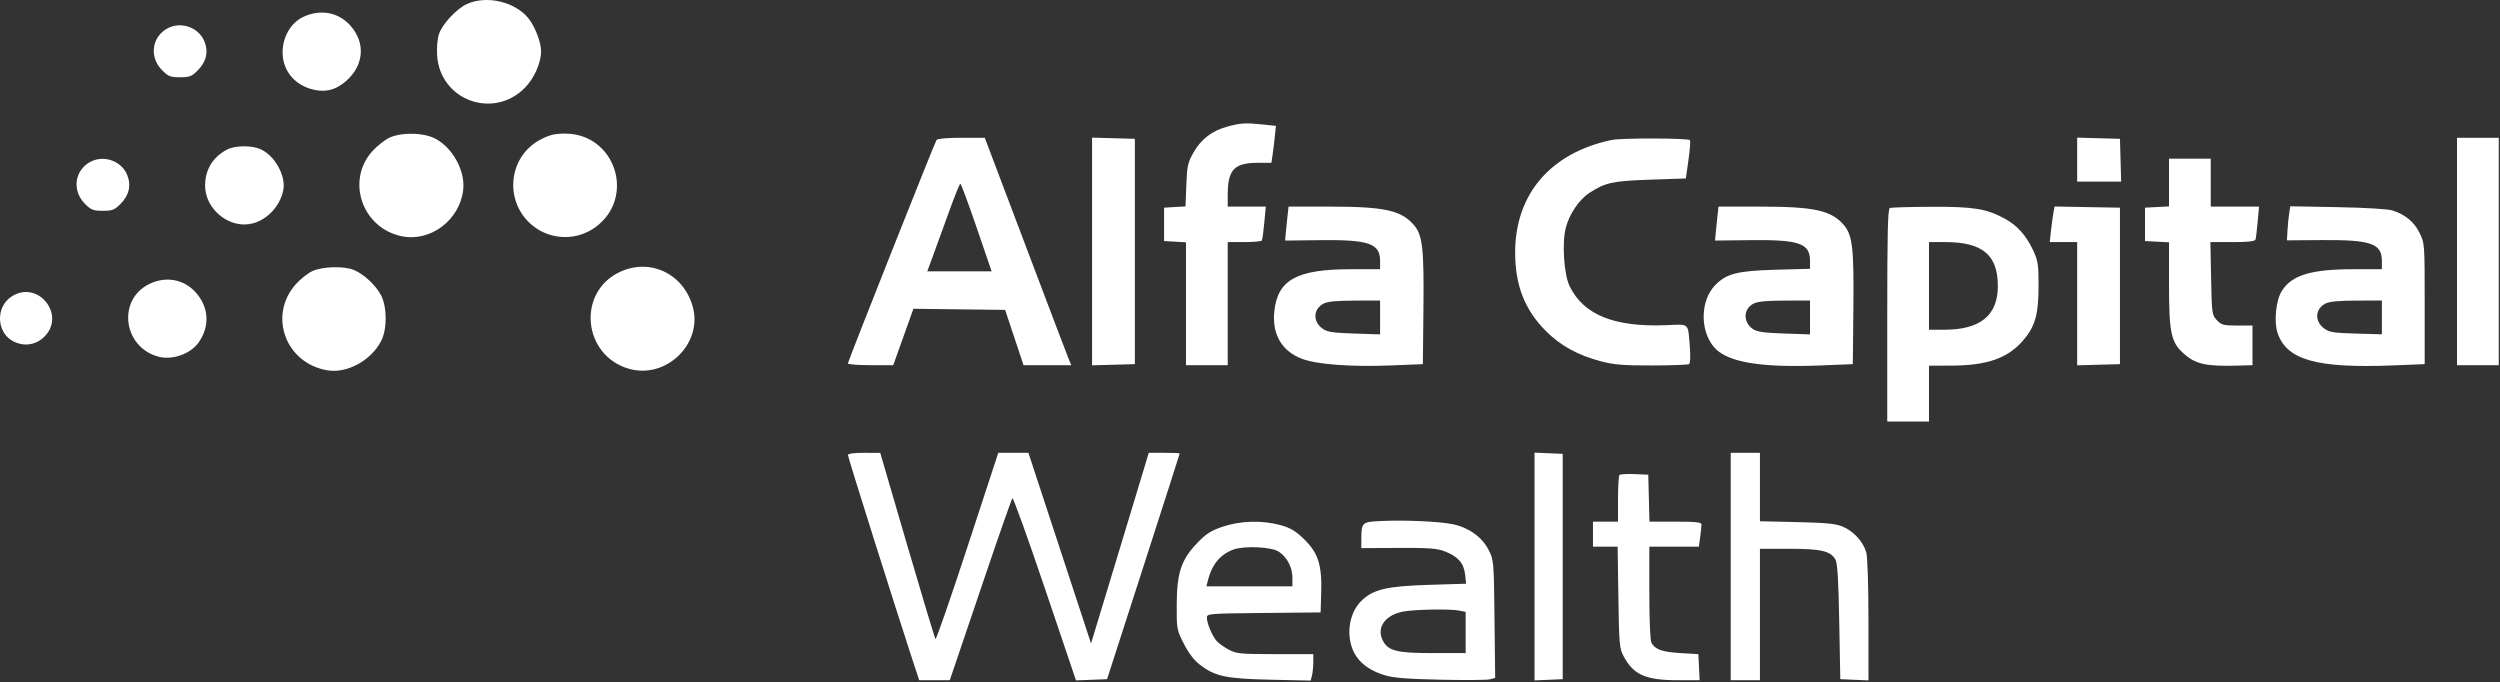 <svg width="1268" height="346" viewBox="0 0 1268 346" fill="none" xmlns="http://www.w3.org/2000/svg">
<rect x="0" y="0" width="1268" height="346" fill="#333333" stroke="none"/>
<path fill-rule="evenodd" clip-rule="evenodd" d="M236.855 2.019C231.499 4.464 224.302 12.238 222.588 17.428C221.859 19.637 221.462 24.381 221.697 28.073C223.141 50.733 250 60.755 266.104 44.644C270.92 39.825 274.435 31.945 274.435 25.965C274.435 21.422 271.236 13.164 267.925 9.162C261.017 0.813 246.704 -2.478 236.855 2.019ZM154.092 8.444C148.142 11.146 144.01 17.465 143.402 24.797C142.611 34.323 148.26 42.383 157.636 45.108C164.536 47.113 170.101 45.868 175.526 41.106C184.588 33.153 185.511 21.859 177.813 13.095C171.817 6.27 162.786 4.499 154.092 8.444ZM84.337 14.733C76.791 19.332 75.821 29.22 82.282 35.678C85.362 38.757 86.479 39.192 91.302 39.192C96.125 39.192 97.242 38.757 100.322 35.678C104.681 31.32 105.834 26.153 103.625 20.868C100.573 13.567 91.161 10.573 84.337 14.733ZM622.705 64.156C614.841 66.244 609.185 70.55 605.318 77.392C602.43 82.502 602.055 84.208 601.697 93.894L601.297 104.696L595.857 105.013L590.418 105.328V113.794V122.259L595.976 122.579L601.533 122.899V154.06V185.221H612.119H622.705V154.005V122.788H631.111C635.735 122.788 639.734 122.431 640 121.995C640.265 121.559 640.825 117.51 641.245 113L642.008 104.799H632.356H622.705V98.608C622.705 86.088 626.045 82.577 637.953 82.577H644.838L645.372 79.138C645.664 77.247 646.188 73.031 646.534 69.771L647.165 63.843L640.602 63.157C631.728 62.231 629.49 62.355 622.705 64.156ZM197.688 69.743C195.359 70.806 191.466 73.841 189.036 76.486C175.349 91.388 183.541 115.603 203.69 119.809C218.261 122.851 233.112 111.72 234.928 96.399C236.23 85.414 227.807 72.063 217.678 69.056C211.397 67.191 202.615 67.493 197.688 69.743ZM274.291 70.712C257.011 79.685 255.425 103.794 271.357 115.331C280.412 121.888 292.828 121.87 301.917 115.288C322.655 100.272 312.182 67.763 286.608 67.763C281.409 67.763 278.738 68.402 274.291 70.712ZM475.013 70.972C473.914 72.748 430.045 183.323 430.045 184.314C430.045 184.812 435.219 185.221 441.543 185.221H453.041L458.163 170.915L463.284 156.611L486.538 156.894L509.792 157.179L514.467 171.2L519.142 185.221H531.241H543.34L541.925 181.782C541.147 179.89 531.28 153.939 519.998 124.111L499.485 69.879H487.587C480.545 69.879 475.413 70.326 475.013 70.972ZM553.898 127.55V185.295L564.748 184.993L575.598 184.692V127.55V70.408L564.748 70.107L553.898 69.805V127.55ZM817.555 70.971C786.506 77.455 768.481 98.43 768.481 128.079C768.481 144.697 773.369 157.194 784.045 167.865C791.538 175.355 800.285 180.168 812.037 183.264C818.646 185.006 823.379 185.39 837.879 185.358C847.643 185.337 856.099 185.031 856.671 184.678C857.288 184.297 857.467 180.945 857.113 176.427C856.087 163.376 857.202 164.447 845.152 164.93C818.749 165.991 803.172 159.699 796.103 145.116C793.236 139.204 792.187 123.456 794.139 115.648C795.858 108.773 800.808 101.374 805.976 97.955C814.062 92.607 817.893 91.763 837.065 91.119L855.061 90.514L856.398 81.093C857.134 75.911 857.465 71.401 857.135 71.071C856.094 70.03 822.465 69.946 817.555 70.971ZM1053.54 80.953V92.101H1064.7H1075.85L1075.55 81.255L1075.24 70.408L1064.39 70.107L1053.54 69.805V80.953ZM1246.2 127.55V185.221H1256.79H1267.37V127.55V69.879H1256.79H1246.2V127.55ZM115.12 75.874C107.968 79.651 104.068 86.026 104.028 94.006C103.965 106.341 116.654 116.414 128.304 113.277C135.717 111.282 141.947 104.542 143.639 96.687C145.236 89.267 139.322 78.665 131.843 75.541C127.28 73.636 119.047 73.8 115.12 75.874ZM45.169 82.457C37.624 87.055 36.654 96.943 43.115 103.401C46.195 106.481 47.312 106.915 52.135 106.915C56.958 106.915 58.074 106.481 61.155 103.401C65.514 99.044 66.667 93.877 64.458 88.592C61.406 81.29 51.994 78.297 45.169 82.457ZM1100.12 92.577V104.693L1094.03 105.011L1087.95 105.328V113.794V122.259L1094.03 122.577L1100.12 122.894V143.812C1100.12 168.653 1101.11 173.48 1107.4 179.155C1113.6 184.752 1118.76 185.913 1135.32 185.429L1142.46 185.221V175.168V165.115H1134.71C1127.74 165.115 1126.69 164.838 1124.39 162.387C1121.91 159.749 1121.81 159.045 1121.47 141.224L1121.12 122.788H1132.35C1140.41 122.788 1143.71 122.415 1144 121.465C1144.23 120.738 1144.72 116.691 1145.09 112.471L1145.77 104.799H1133.53H1121.29V92.63V80.461H1110.71H1100.12V92.577ZM481.415 107.18C478.636 114.891 475.005 124.892 473.344 129.402L470.323 137.603H486.636H502.948L495.342 115.393C491.159 103.176 487.451 93.176 487.101 93.171C486.751 93.164 484.193 99.469 481.415 107.18ZM652.893 110.884C652.529 114.23 652.137 118.104 652.023 119.491L651.815 122.013L669.463 121.808C694.322 121.52 699.98 123.468 699.98 132.312V136.545H685.383C657.673 136.545 647.978 141.88 646.323 158.045C645.138 169.602 650.188 178.18 660.436 182.012C668.114 184.884 685.522 186.16 705.803 185.336L721.681 184.692L721.965 156.65C722.275 125.992 721.537 119.374 717.236 114.266C710.874 106.707 702.281 104.799 674.599 104.799H653.556L652.893 110.884ZM870.959 110.884C870.595 114.23 870.203 118.104 870.089 119.491L869.881 122.013L887.427 121.809C912.75 121.516 918.046 123.354 918.046 132.439V136.327L900.844 136.804C881.22 137.348 875.646 138.761 869.928 144.648C862.347 152.45 862.126 167.838 869.474 176.203C876.125 183.775 892.904 186.593 923.868 185.336L939.747 184.692L940.031 156.65C940.341 125.992 939.603 119.374 935.302 114.266C928.94 106.707 920.346 104.799 892.665 104.799H871.621L870.959 110.884ZM958.536 105.5C957.502 105.918 957.213 117.8 957.213 159.912V213.792H967.799H978.385V199.639V185.484L990.014 185.433C1007.74 185.352 1018.14 181.746 1025.83 173.012C1032.16 165.829 1033.96 159.625 1033.96 145.01C1033.96 134.116 1033.67 132.226 1031.21 126.972C1027.62 119.321 1023.15 114.343 1016.75 110.861C1007.51 105.835 1001 104.791 979.486 104.883C968.691 104.928 959.265 105.207 958.536 105.5ZM1041.53 107.683C1041.22 109.297 1040.67 113.358 1040.3 116.704L1039.63 122.788H1046.59H1053.54V154.042V185.295L1064.39 184.993L1075.24 184.692V145.01V105.328L1058.66 105.037L1042.08 104.746L1041.53 107.683ZM1161.08 108.152C1160.76 110.091 1160.38 113.978 1160.22 116.788L1159.93 121.9L1177.65 121.77C1202.55 121.588 1208.09 123.508 1208.09 132.312V136.545H1193.86C1172.11 136.545 1162.3 139.537 1157.25 147.713C1154.36 152.388 1153.29 163.121 1155.15 168.757C1159.71 182.591 1174.97 186.894 1213.92 185.33L1229.8 184.692V154.005C1229.8 123.387 1229.79 123.306 1227.15 118.027C1224.37 112.477 1219.99 108.852 1213.51 106.756C1211.25 106.023 1199.86 105.335 1185.66 105.072L1161.65 104.628L1161.08 108.152ZM978.385 145.01V167.232H986.131C1004.46 167.232 1013.33 159.979 1013.31 145.017C1013.29 129.274 1005.52 122.788 986.661 122.788H978.385V145.01ZM158.48 137.474C156.129 138.541 152.283 141.598 149.933 144.266C135.913 160.188 144.921 184.381 166.157 187.842C176.039 189.452 188.062 182.917 193.235 173.124C196.418 167.096 196.412 155.715 193.22 149.671C190.564 144.642 184.528 139.025 179.539 136.941C174.542 134.854 163.643 135.13 158.48 137.474ZM313.78 138.241C292.538 148.823 295.82 180.286 318.866 187.005C337.928 192.563 356.767 174.114 351.284 155.26C346.385 138.414 329.142 130.589 313.78 138.241ZM75.601 144.106C59.337 152.154 62.473 176.15 80.412 180.92C87.371 182.771 96.604 179.512 100.703 173.758C106.478 165.651 106.006 155.975 99.475 148.538C93.366 141.584 84.156 139.874 75.601 144.106ZM5.938 150.35C-2.322 155.639 -1.875 168.662 6.721 173.106C11.97 175.819 17.794 175.095 22.046 171.199C33.946 160.298 19.533 141.643 5.938 150.35ZM671.148 154.073C666.079 156.824 665.818 162.963 670.619 166.543C673.113 168.402 675.491 168.788 686.762 169.164L699.98 169.603V161.011V152.417L687.013 152.46C677.616 152.49 673.247 152.935 671.148 154.073ZM889.214 154.073C884.097 156.849 884.072 163.615 889.168 166.952C891.23 168.303 895.047 168.838 904.966 169.168L918.046 169.603V161.011V152.417L905.079 152.46C895.682 152.49 891.313 152.935 889.214 154.073ZM1179.26 154.073C1174.16 156.839 1173.93 162.964 1178.8 166.591C1181.38 168.516 1183.57 168.87 1194.94 169.193L1208.09 169.566V160.992V152.417L1195.13 152.46C1185.73 152.49 1181.36 152.935 1179.26 154.073ZM430.045 230.772C430.045 231.817 454.399 309.068 462.472 333.631L466.211 345.006H473.968H481.725L484.869 335.747C486.599 330.655 493.582 310.06 500.389 289.981C507.197 269.902 513.099 253.13 513.508 252.709C513.916 252.287 521.335 272.902 529.995 298.516L545.741 345.09L553.624 344.783L561.509 344.477L579.933 287.383C590.067 255.982 598.358 230.149 598.358 229.977C598.358 229.805 594.821 229.665 590.498 229.665H582.638L581.142 234.691C580.318 237.456 573.735 259.212 566.513 283.04L553.379 326.363L537.497 278.014L521.616 229.665H513.973H506.329L490.727 277.275C482.147 303.462 474.831 324.533 474.469 324.1C474.108 323.668 467.656 302.247 460.133 276.5L446.453 229.686L438.249 229.675C433.234 229.669 430.045 230.095 430.045 230.772ZM778.315 287.335V345.103L785.46 344.79L792.605 344.477V287.335V230.194L785.46 229.88L778.315 229.568V287.335ZM877.82 287.335V345.006H885.23H892.64V311.674V278.341H907.494C923.667 278.341 928.448 279.456 930.929 283.806C931.967 285.629 932.476 293.921 932.866 315.377L933.395 344.477L940.541 344.79L947.686 345.103L947.68 314.632C947.677 296.635 947.219 282.525 946.564 280.164C945.082 274.828 940.2 269.464 934.705 267.134C931.12 265.613 926.45 265.146 911.43 264.806L892.64 264.379V247.022V229.665H885.23H877.82V287.335ZM821.407 240.909C820.994 241.32 820.658 246.816 820.658 253.121V264.585H814.306H807.955V270.934V277.283H814.21H820.465L820.845 302.944C821.196 326.709 821.391 328.917 823.484 332.837C828.526 342.279 834.693 345.006 851.01 345.006H862.042L861.728 338.393L861.413 331.779L852.415 331.25C843.046 330.699 839.449 329.424 837.619 326.005C836.974 324.801 836.536 314.523 836.536 300.633V277.283H849.095H861.654L862.327 272.373C862.698 269.673 863 266.816 863 266.024C863 264.887 860.227 264.585 849.803 264.585H836.606L836.306 252.68L836.007 240.775L829.082 240.468C825.272 240.298 821.819 240.497 821.407 240.909ZM700.358 264.259C690.718 264.715 690.497 264.925 690.468 273.675L690.453 278.005L709.243 277.908C724.867 277.828 728.853 278.128 732.901 279.69C739.485 282.231 742.45 285.626 743.097 291.366L743.626 296.057L725.244 296.616C703.265 297.282 696.326 298.925 690.385 304.863C685.779 309.468 683.567 316.913 684.654 324.158C686.009 333.189 691.683 339.124 702.098 342.403C706.574 343.813 713.116 344.353 730.402 344.74C742.767 345.016 754.113 344.933 755.616 344.557L758.349 343.871L758.01 313.984C757.676 284.373 757.648 284.048 754.982 278.838C751.686 272.397 745.019 267.613 736.965 265.908C730.194 264.477 712.552 263.681 700.358 264.259ZM620.117 267.143C614.191 269.161 611.708 270.746 607.32 275.317C599.133 283.842 596.915 290.44 596.834 306.49C596.771 319.093 596.828 319.409 600.475 326.547C602.955 331.404 605.682 334.945 608.725 337.26C616.397 343.097 621.862 344.24 644.522 344.746L664.751 345.197L665.414 342.721C665.779 341.359 666.083 338.34 666.09 336.012L666.104 331.779L646.786 331.775C629.079 331.771 627.115 331.581 623.234 329.506C620.905 328.262 618.185 326.341 617.188 325.24C614.921 322.735 612.119 316.139 612.119 313.312C612.119 311.232 612.841 311.171 640.965 310.897L669.811 310.615L670.117 300.711C670.552 286.624 668.586 280.431 661.485 273.52C657.189 269.338 654.594 267.778 649.599 266.377C640.387 263.793 629.09 264.087 620.117 267.143ZM625.515 278.763C618.835 281.248 614.641 286.358 612.615 294.478L611.889 297.388H633.705H655.52L655.516 292.891C655.512 287.76 652.742 282.518 648.601 279.805C644.825 277.332 631.036 276.709 625.515 278.763ZM711.627 310.192C702.651 311.949 698.151 318.122 701.187 324.511C703.857 330.132 708.084 331.247 726.709 331.248L743.382 331.25V320.8V310.351L740.074 309.69C735.417 308.758 717.317 309.078 711.627 310.192Z" fill="white"/>
</svg>
